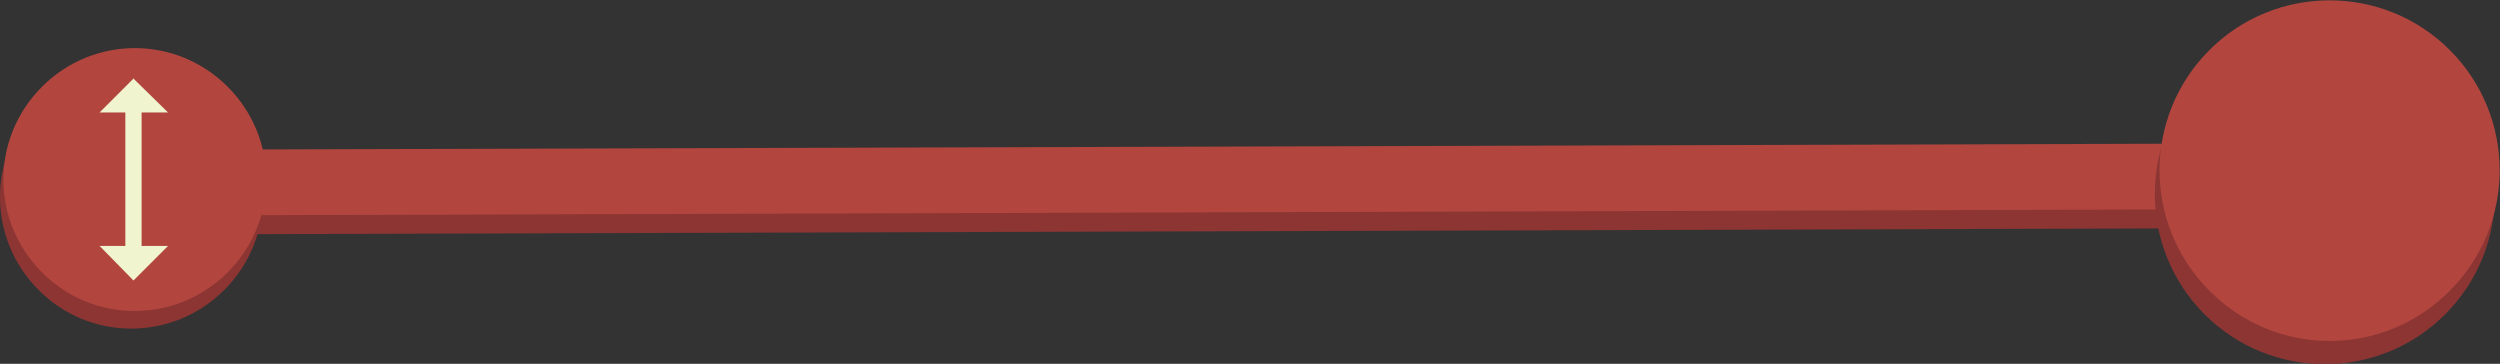 <?xml version="1.0" encoding="utf-8"?>
<!-- Generator: Adobe Illustrator 17.1.0, SVG Export Plug-In . SVG Version: 6.00 Build 0)  -->
<!DOCTYPE svg PUBLIC "-//W3C//DTD SVG 1.1//EN" "http://www.w3.org/Graphics/SVG/1.1/DTD/svg11.dtd">
<svg version="1.1" id="Layer_1" xmlns="http://www.w3.org/2000/svg" xmlns:xlink="http://www.w3.org/1999/xlink" x="0px" y="0px"
	 viewBox="-62.7 34 369 53.7" enable-background="new -62.7 34 369 53.7" xml:space="preserve">
<rect x="-62.7" y="34" width="369" height="53.7" fill="#333333" stroke="none"/>
<g>
	<path fill-rule="evenodd" clip-rule="evenodd" fill="#8C3533" d="M-38.2,58.9L261.4,58l0,9.7l-299.6,0.9L-38.2,58.9z"/>
	<path fill-rule="evenodd" clip-rule="evenodd" fill="#B2463F" d="M-38.2,56.1l299.6-0.9l0,9.7l-299.6,0.9L-38.2,56.1z"/>
	<path fill-rule="evenodd" clip-rule="evenodd" fill="#8C3533" d="M-57,76.8c-7.6-7.6-7.6-19.8,0-27.4c7.6-7.6,19.8-7.6,27.4,0
		c7.6,7.6,7.6,19.8,0,27.4C-37.2,84.4-49.5,84.4-57,76.8z"/>
	<path fill-rule="evenodd" clip-rule="evenodd" fill="#B2463F" d="M-56.5,74.2c-7.6-7.6-7.6-19.8,0-27.4c7.6-7.6,19.8-7.6,27.4,0
		c7.6,7.6,7.6,19.8,0,27.4C-36.7,81.8-49,81.8-56.5,74.2z"/>
	<path fill-rule="evenodd" clip-rule="evenodd" fill="#8C3533" d="M262.7,80.4c-9.8-9.8-9.8-25.7,0-35.5c9.8-9.8,25.7-9.8,35.5,0
		c9.8,9.8,9.8,25.7,0,35.5C288.4,90.2,272.5,90.2,262.7,80.4z"/>
	<path fill-rule="evenodd" clip-rule="evenodd" fill="#B2463F" d="M263.4,76.9c-9.8-9.8-9.8-25.7,0-35.5c9.8-9.8,25.7-9.8,35.5,0
		c9.8,9.8,9.8,25.7,0,35.5C289.1,86.8,273.2,86.8,263.4,76.9z"/>
</g>
<g>
	<polygon fill="#F1F5CF" points="-42.9,45.6 -42.9,45.7 -38,50.5 -37.9,50.6 -37.9,50.6 -41.8,50.6 -41.8,70.3 -37.9,70.3 -43,75.4 
		-48,70.3 -44.2,70.3 -44.2,50.6 -48,50.6 -47.9,50.5 -43.1,45.7 -43,45.6 -42.9,45.6 	"/>
</g>
</svg>
